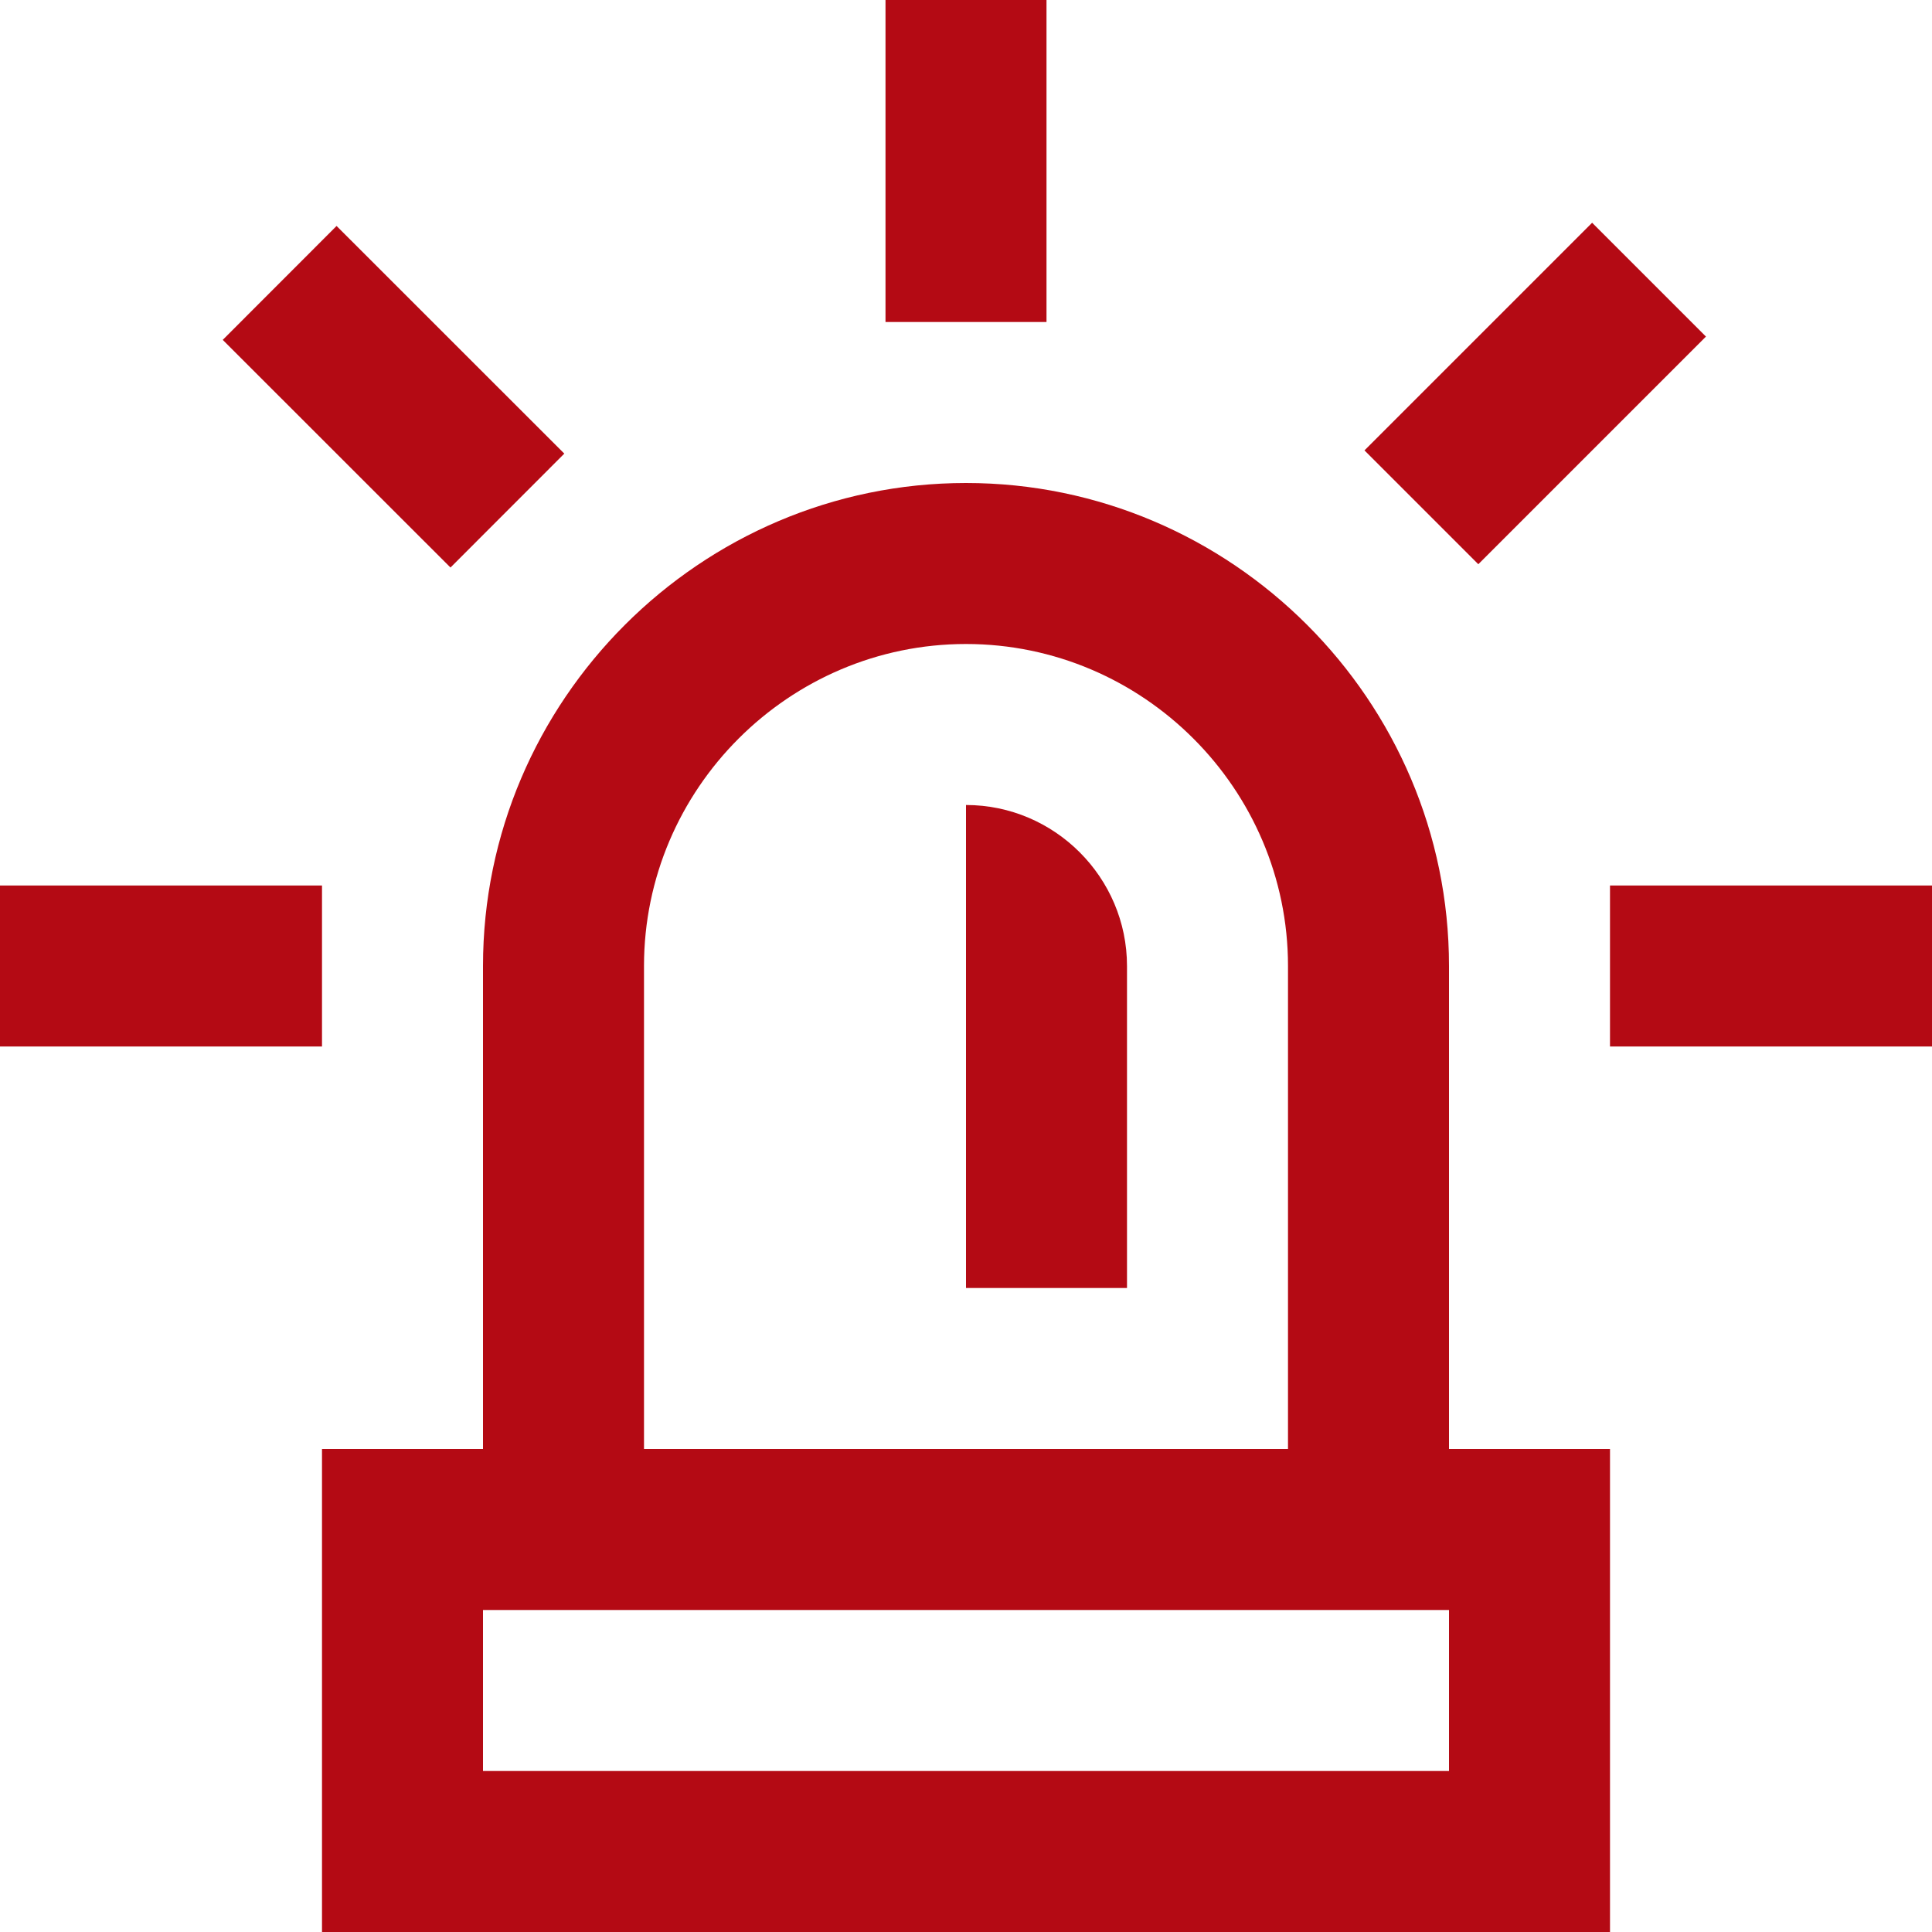 <svg width="24" height="24" viewBox="0 0 24 24" fill="none" xmlns="http://www.w3.org/2000/svg">
<path d="M24 11H20V13H24V11Z" fill="#B40A14"/>
<path d="M4 11H0V13H4V11Z" fill="#B40A14"/>
<path d="M19.778 2.767L16.95 5.595L18.364 7.009L21.192 4.181L19.778 2.767Z" fill="#B40A14"/>
<path d="M13 0H11V4H13V0Z" fill="#B40A14"/>
<path d="M4.181 2.807L2.767 4.222L5.596 7.05L7.01 5.635L4.181 2.807Z" fill="#B40A14"/>
<path d="M18 12C18 8.7 15.3 6 12 6C8.7 6 6 8.7 6 12V18H4V24H20V18H18V12ZM8 12C8 9.8 9.8 8 12 8C14.2 8 16 9.8 16 12V18H8V12ZM18 22H6V20H18V22Z" fill="#B40A14"/>
<path d="M12 10V16H14V12C14 10.9 13.1 10 12 10Z" fill="#B40A14"/>
</svg>
